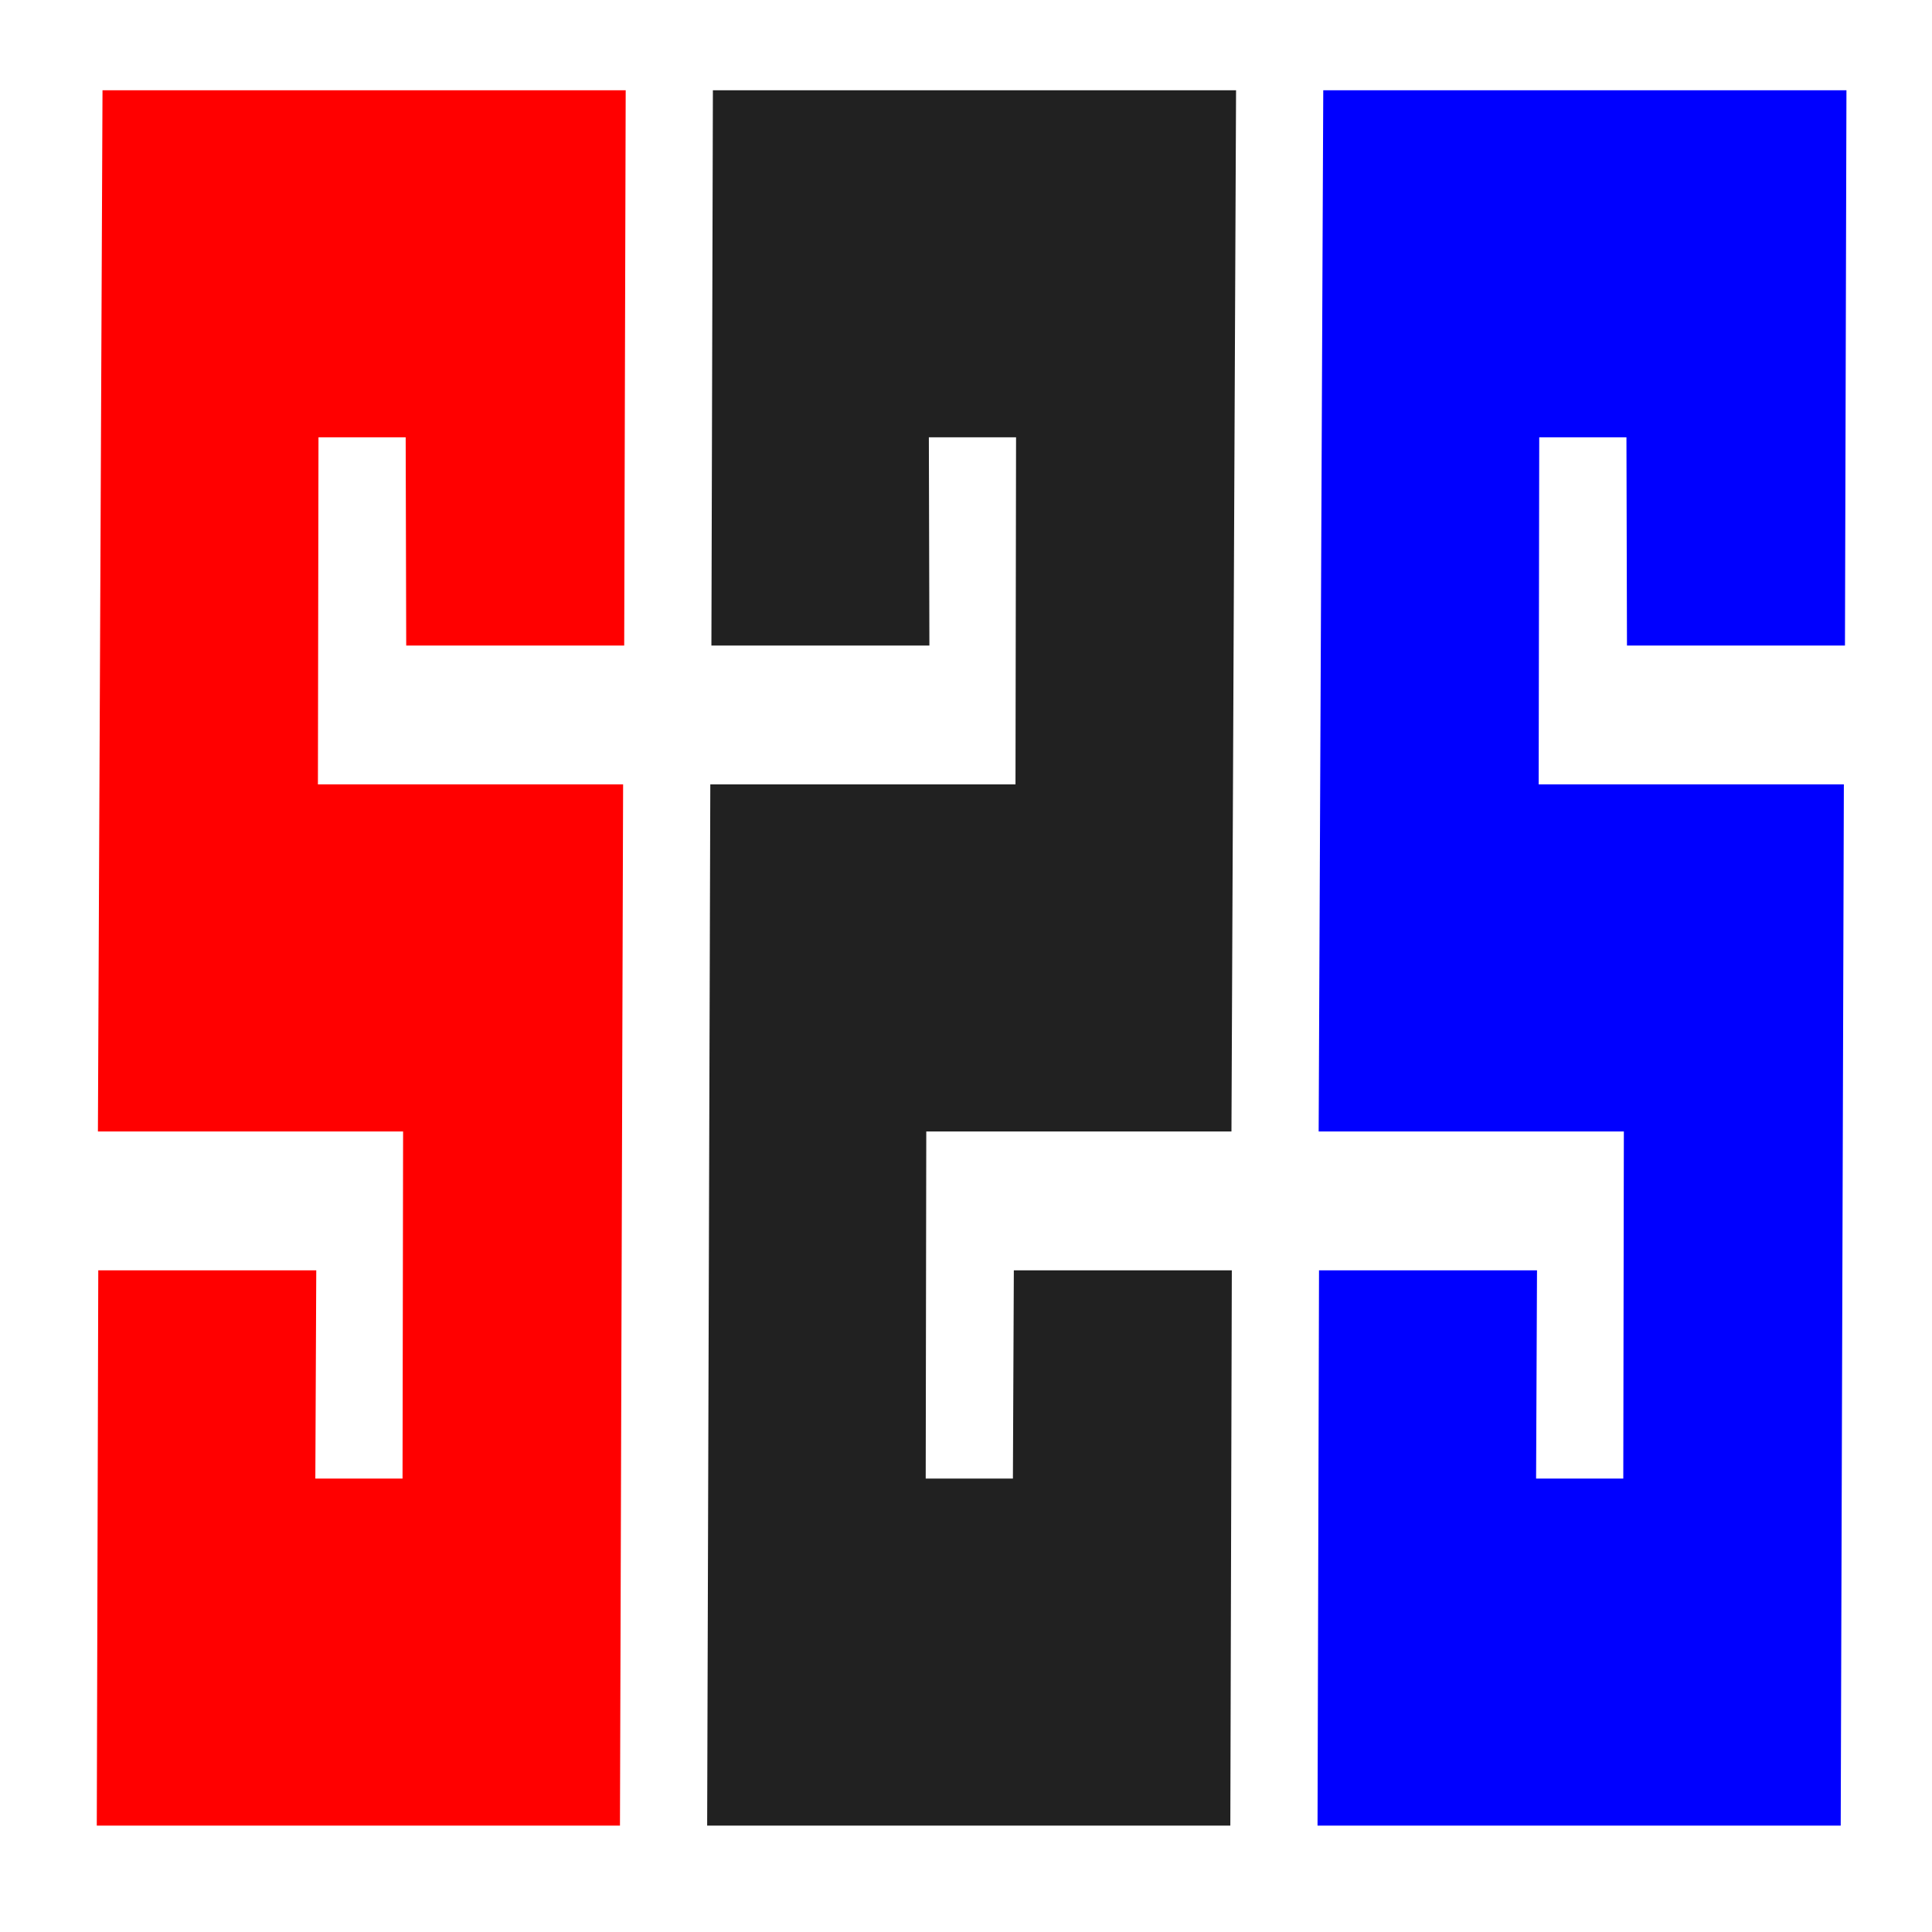 <?xml version="1.0" encoding="UTF-8" standalone="no"?>
<!-- Created with Inkscape (http://www.inkscape.org/) -->

<svg
   width="500mm"
   height="500mm"
   viewBox="0 0 500 500"
   version="1.1"
   id="svg1"
   xmlns:inkscape="http://www.inkscape.org/namespaces/inkscape"
   xmlns:sodipodi="http://sodipodi.sourceforge.net/DTD/sodipodi-0.dtd"
   xmlns="http://www.w3.org/2000/svg"
   xmlns:svg="http://www.w3.org/2000/svg">
  <sodipodi:namedview
     id="namedview1"
     pagecolor="#ffffff"
     bordercolor="#000000"
     borderopacity="0.25"
     inkscape:showpageshadow="2"
     inkscape:pageopacity="0.0"
     inkscape:pagecheckerboard="0"
     inkscape:deskcolor="#d1d1d1"
     inkscape:document-units="mm"
     inkscape:export-bgcolor="#ffffffff" />
  <defs
     id="defs1" />
  <g
     inkscape:label="Layer 1"
     inkscape:groupmode="layer"
     id="layer1">
    <path
       d="M 342.459,23.355 341.269,292.825 h 78.983 l -0.147,89.822 h -22.565 l 0.237,-53.893 h -56.416 l -0.384,143.717 h 135.4 l 0.813,-269.47 h -78.981 l 0.145,-89.824 h 22.567 l 0.139,53.895 h 56.416 l 0.384,-143.717 z"
       style="font-size:113.635px;font-family:'Wide awake Black';-inkscape-font-specification:'Wide awake Black, ';fill:#0000ff;stroke-width:112.104"
       id="path5" />
    <path
       d="m 184.495,23.355 -0.384,143.717 h 56.416 l -0.139,-53.895 h 22.567 l -0.147,89.824 h -78.981 l -0.815,269.47 h 135.397 l 0.386,-143.717 h -56.416 l -0.239,53.893 h -22.567 l 0.147,-89.822 h 78.981 l 1.19,-269.47 z"
       style="font-size:113.635px;font-family:'Wide awake Black';-inkscape-font-specification:'Wide awake Black, ';fill:#212121;stroke-width:112.104"
       id="path4" />
    <path
       d="M 26.53,23.355 25.34,292.825 h 78.981 l -0.145,89.822 H 81.609 l 0.239,-53.893 H 25.432 l -0.384,143.717 H 160.445 l 0.815,-269.47 H 82.277 l 0.147,-89.824 h 22.565 l 0.139,53.895 h 56.416 l 0.384,-143.717 z"
       style="font-size:113.635px;font-family:'Wide awake Black';-inkscape-font-specification:'Wide awake Black, ';fill:#ff0000;stroke-width:112.104"
       id="path3" />
  </g>
</svg>
